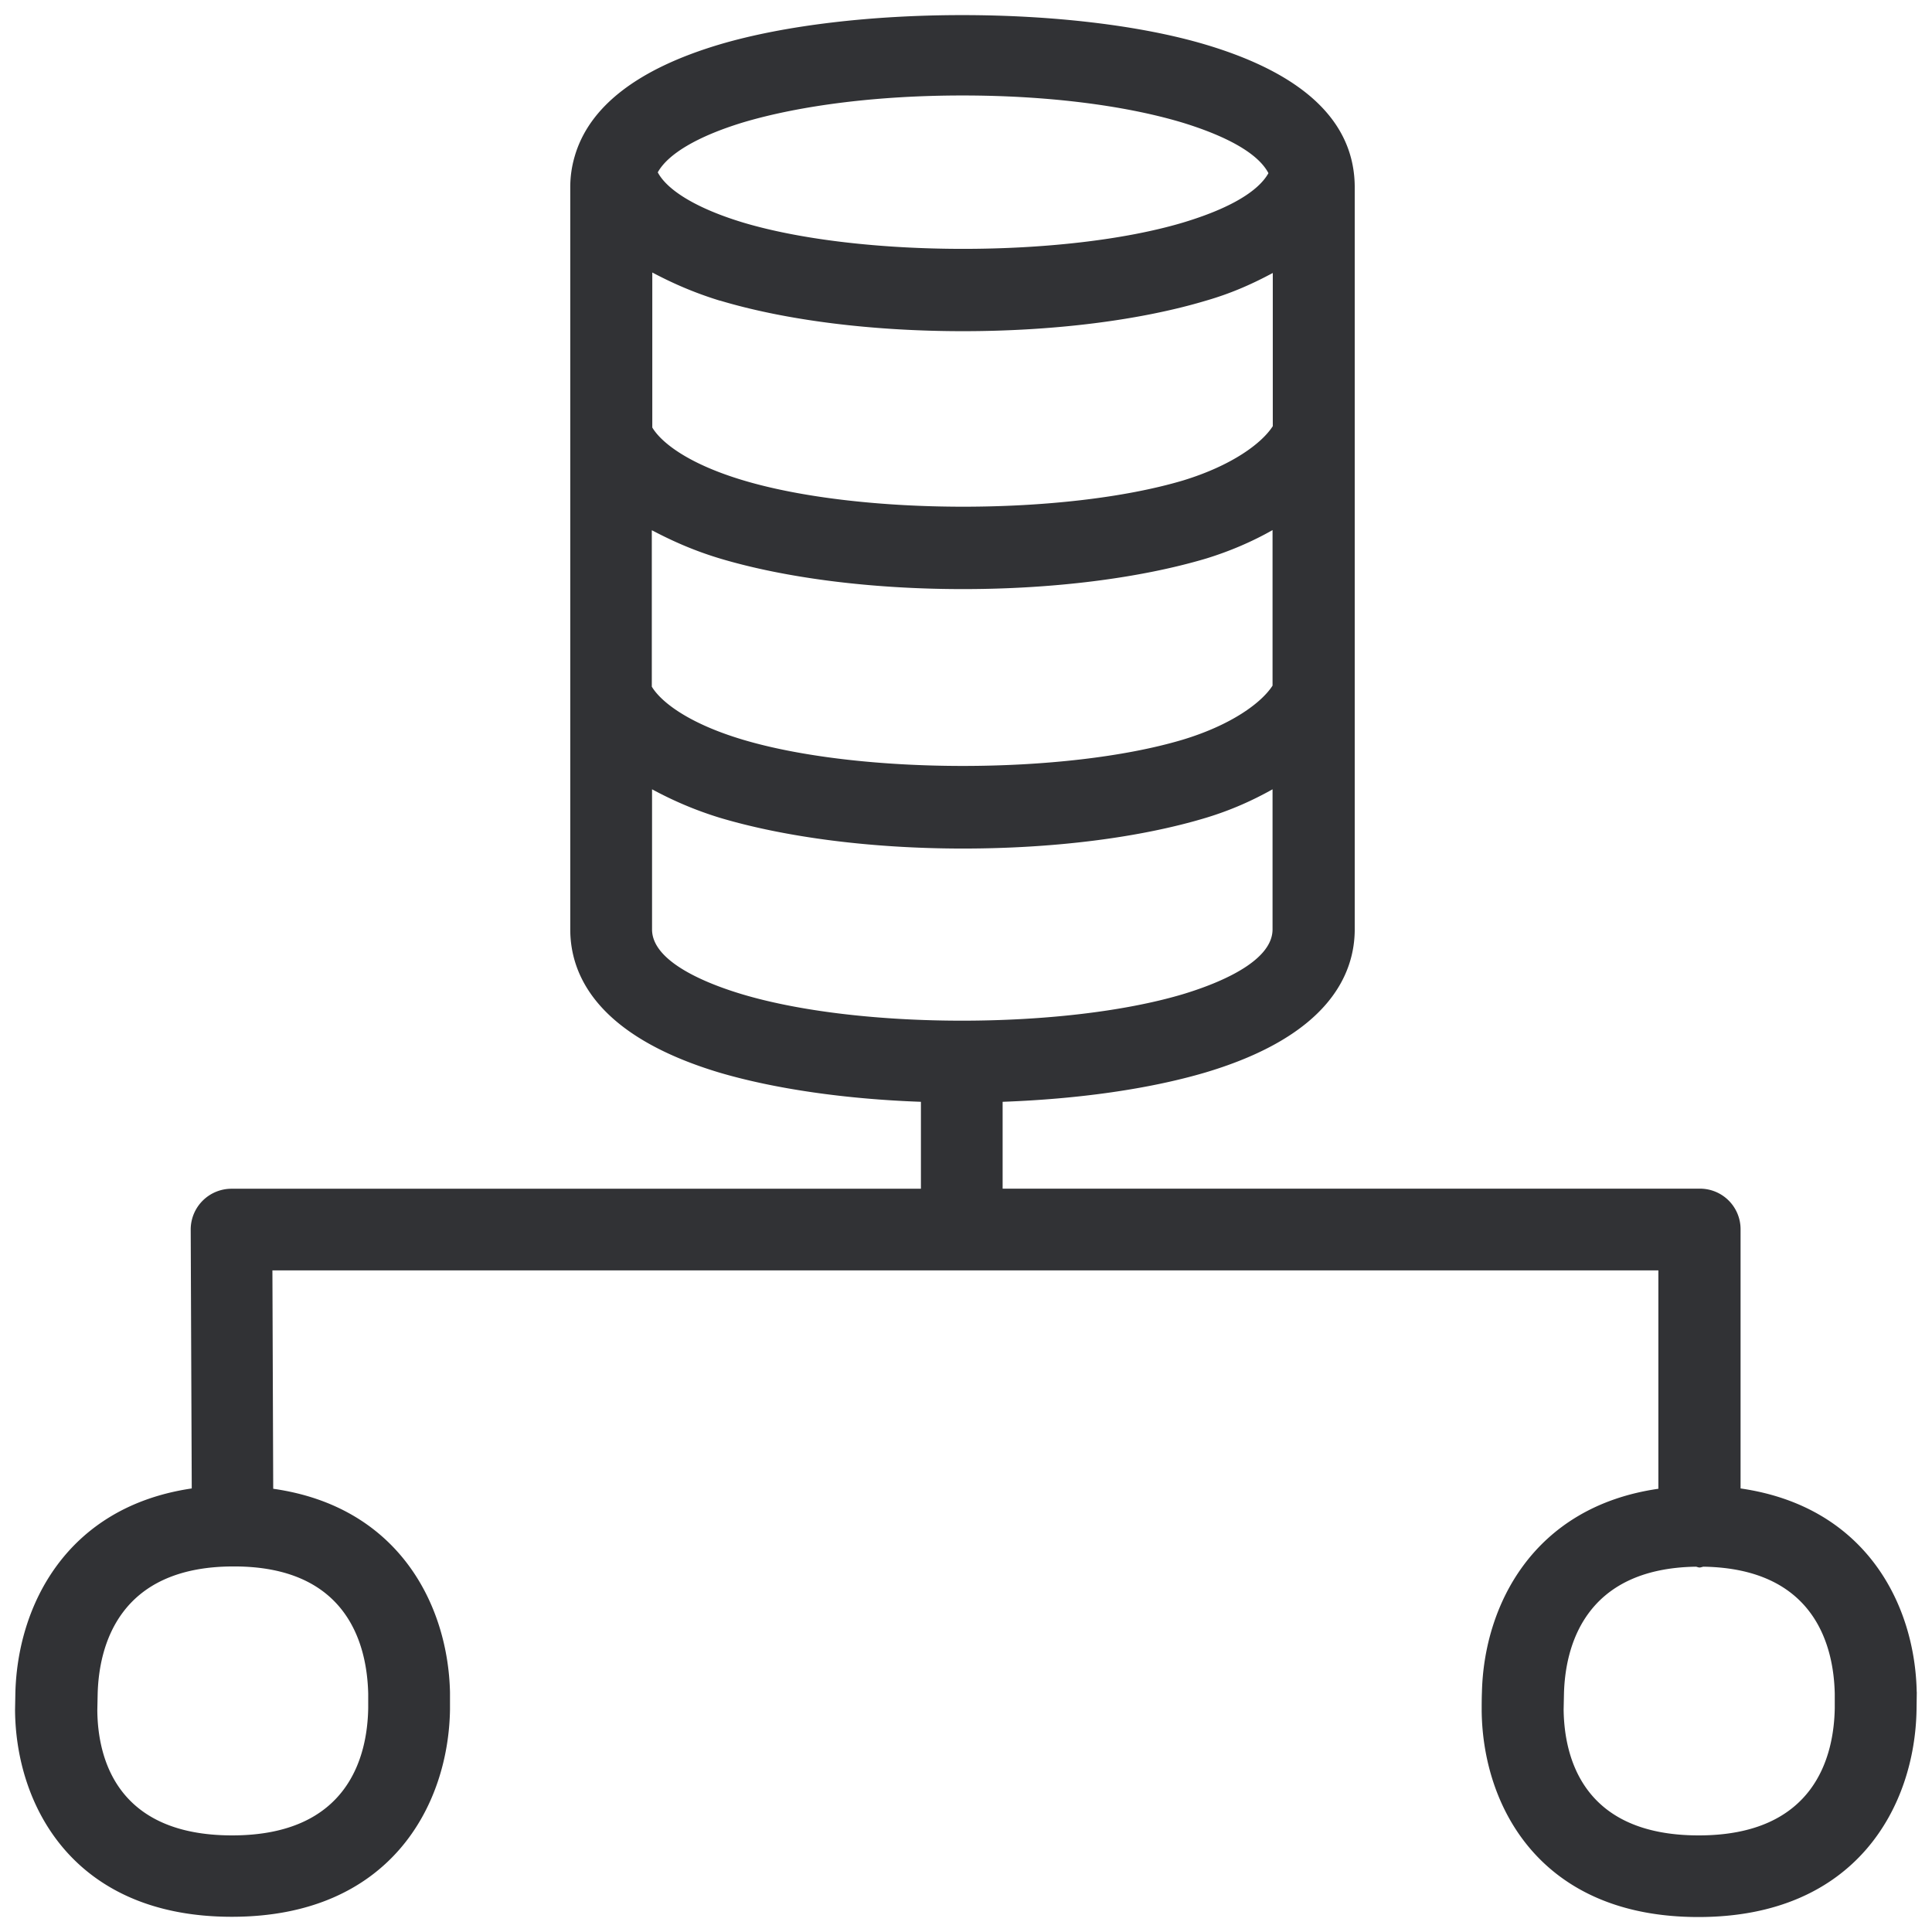 <svg width="24" height="24" viewBox="0 0 24 24" xmlns="http://www.w3.org/2000/svg"><path d="M21.102 22.8c-1.446 0-1.67-.978-1.678-1.56v-.003l.004-.189c.013-.588.252-1.563 1.637-1.586.013 0 .03.01.047.01s.03-.007.05-.01c1.389.023 1.617.995 1.63 1.576v.182c-.01.588-.241 1.58-1.69 1.58zM4.574 21.038v.182c-.01.591-.242 1.58-1.69 1.58-1.446 0-1.671-.975-1.675-1.557l.004-.191c.013-.595.255-1.593 1.687-1.593 1.429-.004 1.66.988 1.674 1.58zM8.1 11.546V9.805c.249.134.521.255.84.353.82.245 1.893.383 3.022.383 1.13 0 2.202-.135 3.022-.383.31-.094.578-.215.824-.353v1.74c0 .411-.706.683-1.123.808-1.466.433-3.99.437-5.459 0-.42-.125-1.126-.397-1.126-.807zM9.226 1.522c.73-.218 1.701-.336 2.73-.336 1.032 0 2 .118 2.729.336.353.108.908.316 1.072.629-.084.151-.326.393-1.065.615-1.46.434-4 .434-5.456 0-.568-.171-.944-.397-1.065-.625.127-.229.494-.447 1.055-.619zM8.1 6.588c.249.131.518.252.844.35.82.245 1.892.38 3.018.38s2.199-.135 3.022-.38c.286-.088.565-.206.824-.353v1.932c-.138.215-.515.491-1.12.673-1.455.433-4 .433-5.455 0-.68-.202-1.022-.471-1.136-.66V6.589H8.1zm.844-2.854c.82.246 1.892.38 3.018.38s2.202-.134 3.022-.38c.326-.094.588-.215.827-.343v1.903c-.138.215-.51.49-1.116.675-1.462.434-4 .434-5.455 0-.676-.201-1.019-.463-1.137-.658V3.385c.24.127.508.248.84.35zM23.81 21.018c-.02-1.075-.622-2.302-2.188-2.528v-3.22a.504.504 0 00-.508-.504h-8.659v-1.079c.938-.034 1.822-.158 2.525-.366 1.526-.457 1.849-1.22 1.849-1.778V2.329c0-.81-.622-1.408-1.853-1.775-1.637-.487-4.396-.49-6.043 0-1.012.303-1.617.77-1.795 1.392a1.353 1.353 0 00-.054.383v9.217c0 .558.323 1.318 1.852 1.778.696.205 1.577.33 2.504.363v1.08H2.877a.507.507 0 00-.508.507l.013 3.216C.822 18.72.218 19.95.191 21.028l-.004.215v.004c.01 1.18.723 2.564 2.693 2.564 1.97 0 2.692-1.388 2.71-2.574v-.215c-.024-1.076-.63-2.306-2.196-2.528l-.01-2.713h17.217v2.713c-1.56.225-2.168 1.455-2.192 2.53-.003.071-.003.156-.003.23.013 1.18.723 2.56 2.692 2.56 1.97 0 2.69-1.387 2.71-2.574l.003-.222z" fill="#313235" fill-rule="nonzero"/></svg>